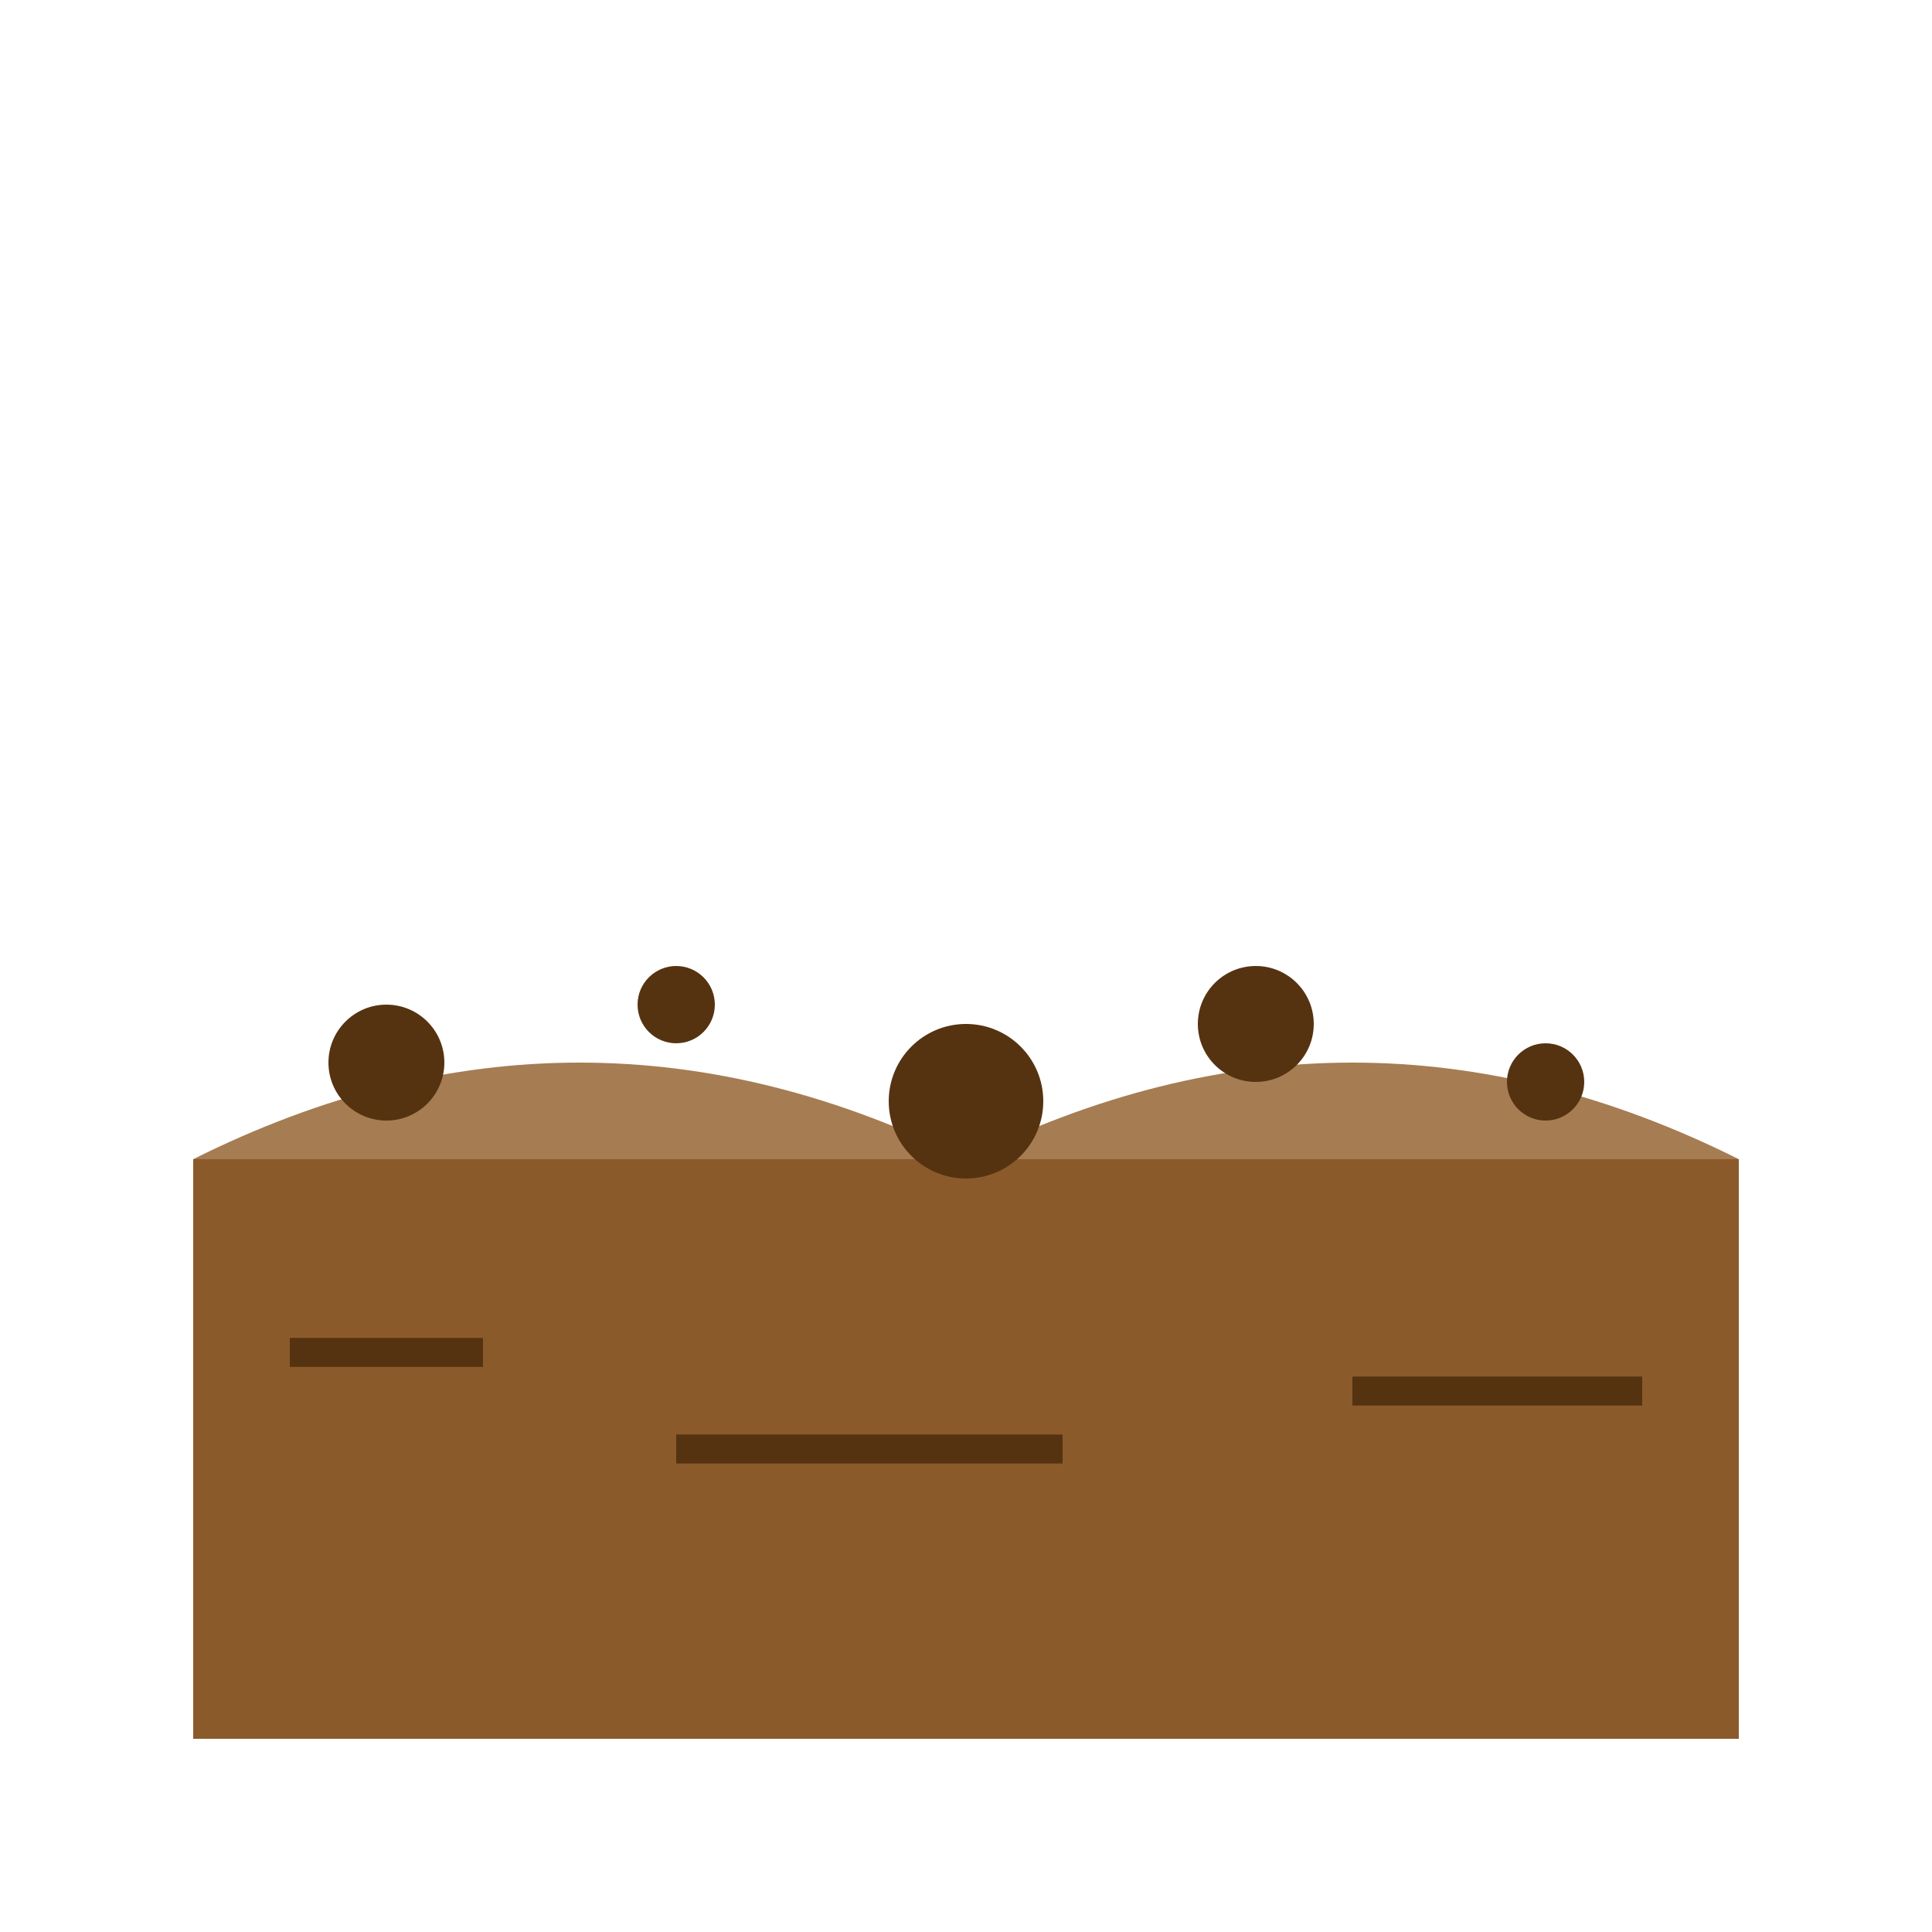 <svg width="100" height="100" xmlns="http://www.w3.org/2000/svg">
  <rect x="10" y="60" width="80" height="30" fill="#8b5a2b"/>
  <path d="M10 60 Q30 50 50 60 Q70 50 90 60" fill="#a67c52"/>
  <circle cx="20" cy="55" r="3" fill="#553311"/>
  <circle cx="35" cy="52" r="2" fill="#553311"/>
  <circle cx="50" cy="57" r="4" fill="#553311"/>
  <circle cx="65" cy="53" r="3" fill="#553311"/>
  <circle cx="80" cy="56" r="2" fill="#553311"/>
  <path d="M15 70 L25 70 M35 75 L55 75 M70 72 L85 72" stroke="#553311" stroke-width="1.5" fill="none"/>
</svg>
